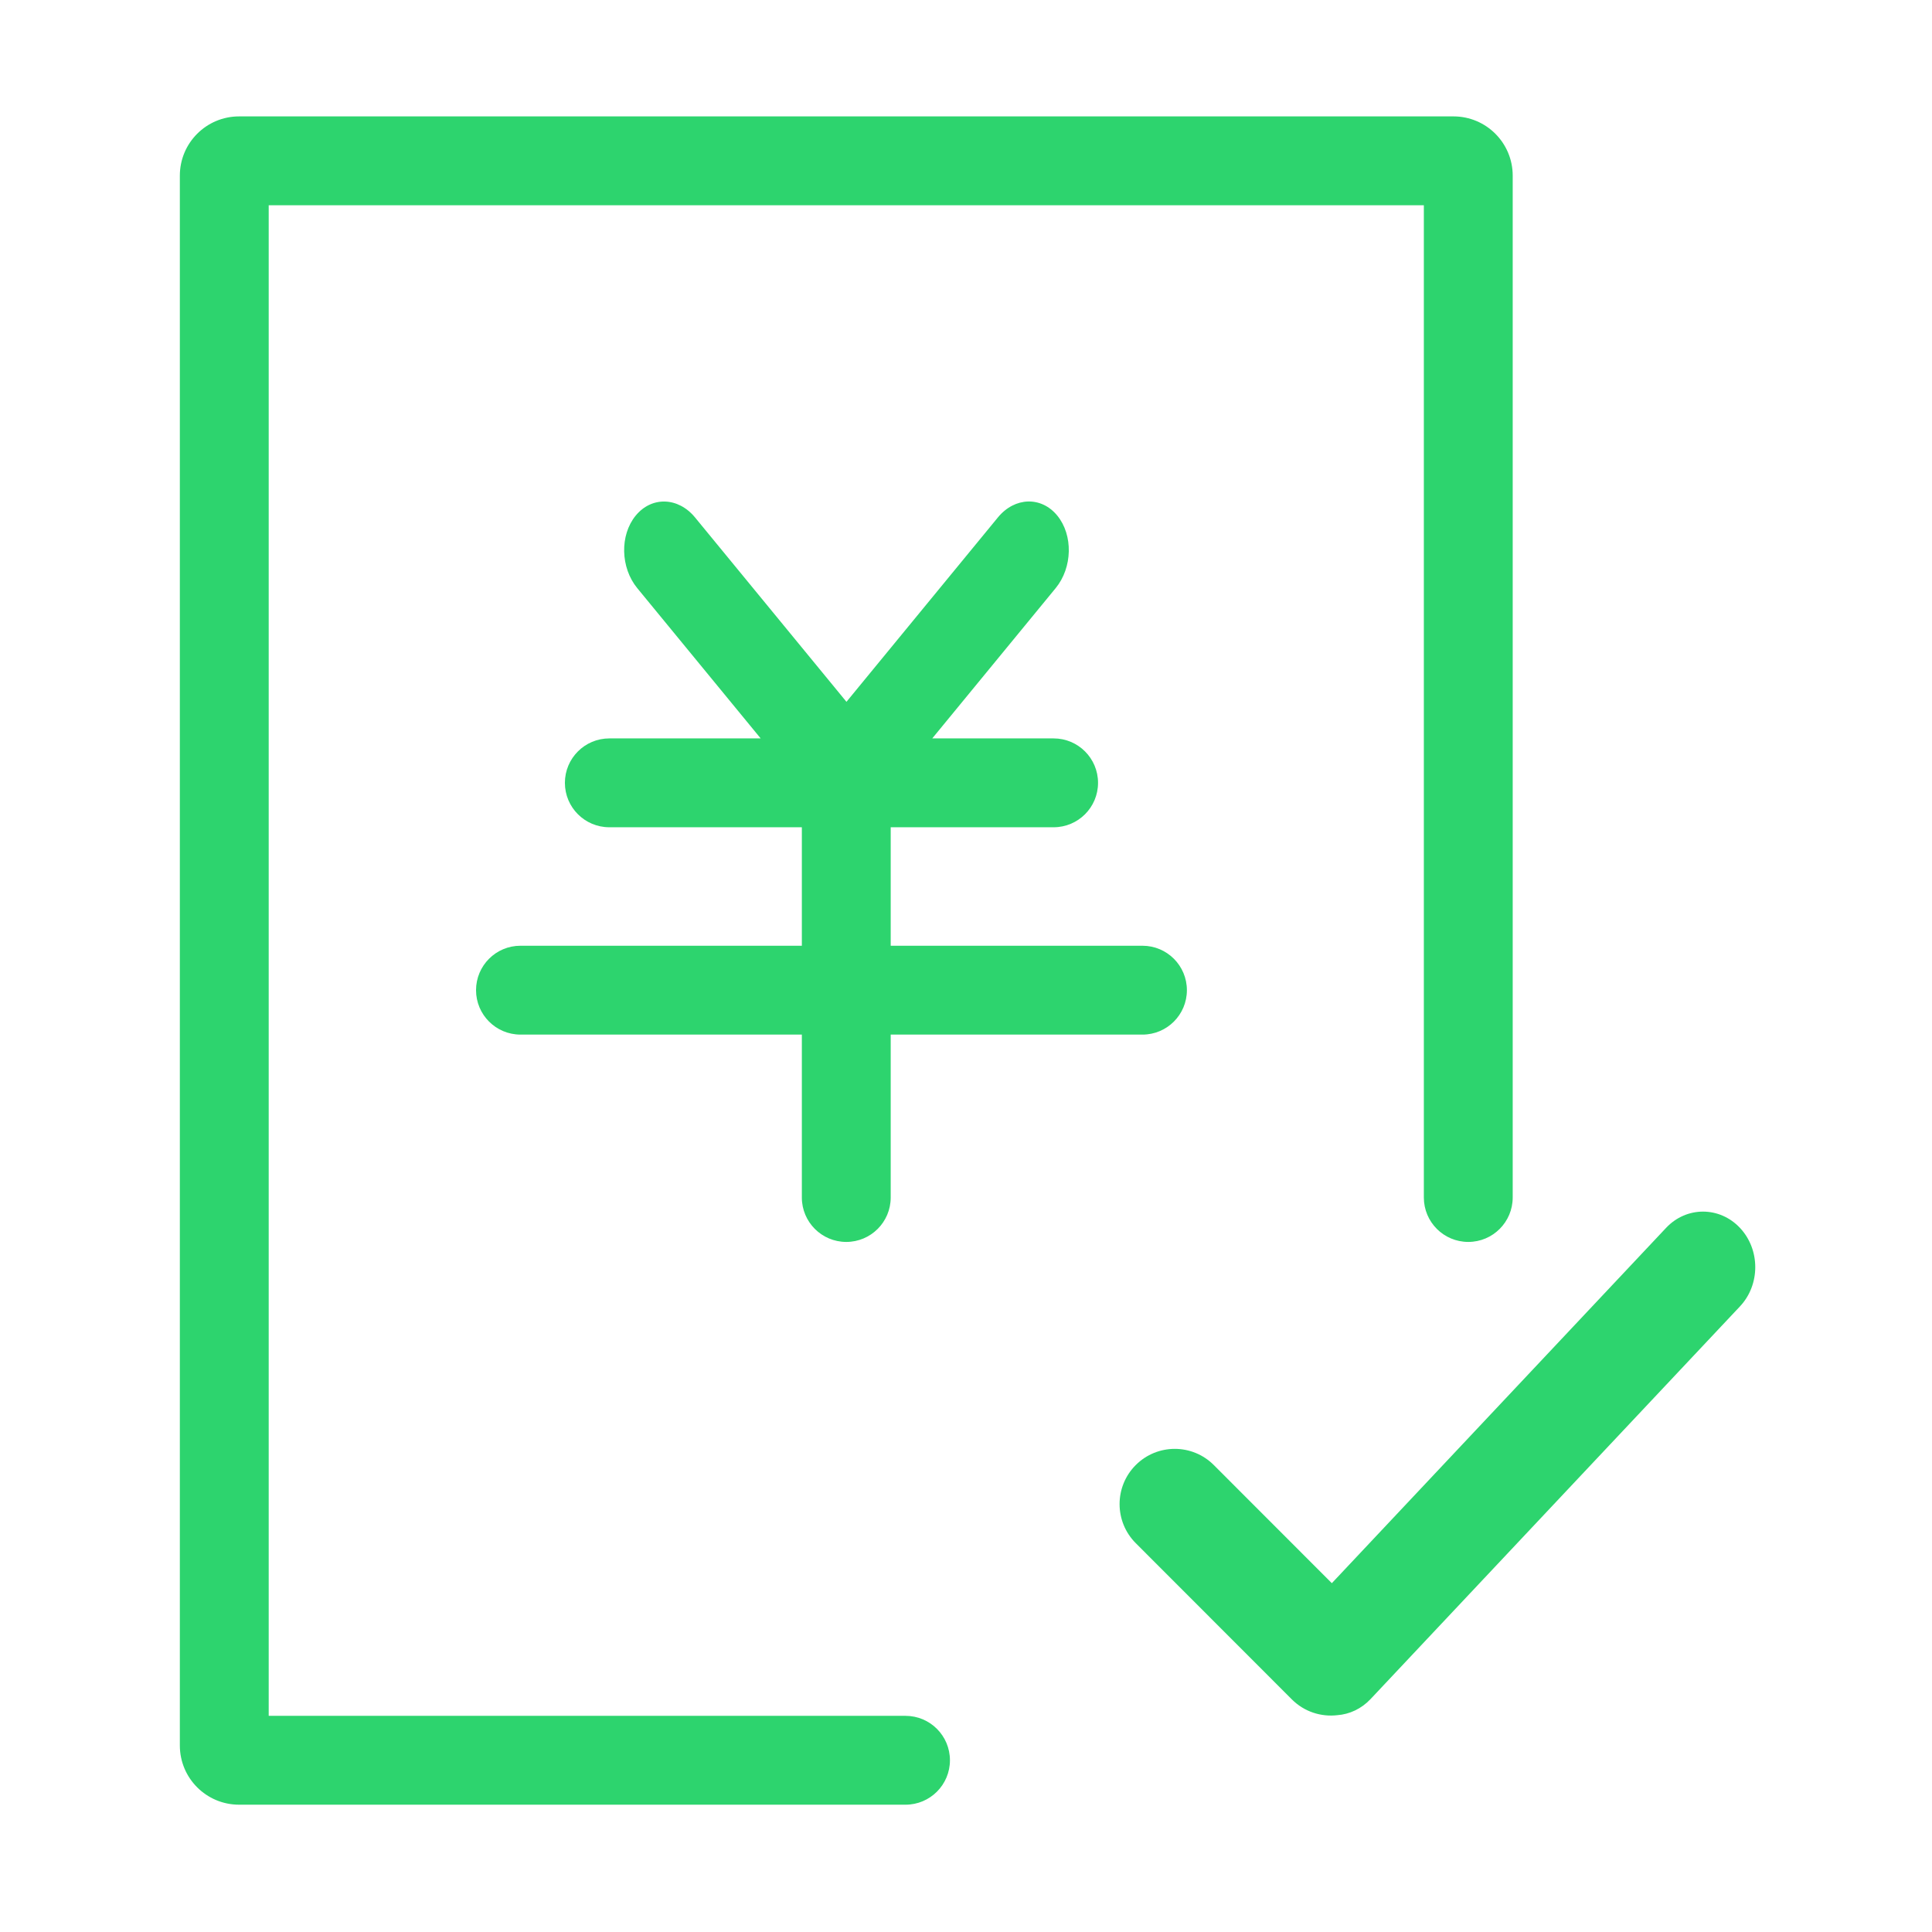 <?xml version="1.0" standalone="no"?><!DOCTYPE svg PUBLIC "-//W3C//DTD SVG 1.1//EN" "http://www.w3.org/Graphics/SVG/1.1/DTD/svg11.dtd"><svg t="1597331687152" class="icon" viewBox="0 0 1024 1024" version="1.1" xmlns="http://www.w3.org/2000/svg" p-id="2641" xmlns:xlink="http://www.w3.org/1999/xlink" width="200" height="200"><defs><style type="text/css"></style></defs><path d="M479.941 909.431 142.417 909.431 142.417 108.791l612.252 0 0 525.91c0 13.005 10.543 23.548 23.548 23.548 13.006 0 23.548-10.543 23.548-23.548L801.766 93.092c0-17.341-14.057-31.398-31.396-31.398L126.718 61.694c-17.341 0-31.397 14.057-31.397 31.398l0 832.037c0 17.339 14.057 31.397 31.397 31.397l353.223 0c13.005 0 23.548-10.543 23.548-23.548C503.489 919.974 492.946 909.431 479.941 909.431zM448.544 658.25c13.005 0 23.548-10.543 23.548-23.548l0-86.344 133.44 0c13.005 0 23.548-10.543 23.548-23.548 0-13.005-10.543-23.548-23.548-23.548L472.091 501.261l0-62.795 86.344 0c13.005 0 23.548-10.543 23.548-23.548 0-13.005-10.543-23.548-23.548-23.548l-64.322 0 65.421-79.66c8.929-10.873 9.314-28.077 0.855-38.424-8.456-10.343-22.552-9.919-31.482 0.955l-80.266 97.736-80.25-97.712c-8.931-10.875-23.027-11.298-31.482-0.955-8.457 10.347-8.074 27.553 0.858 38.426l65.403 79.636-80.216 0c-13.006 0-23.548 10.543-23.548 23.548 0 13.005 10.542 23.548 23.548 23.548l102.042 0 0 62.795L275.857 501.262c-13.006 0-23.548 10.543-23.548 23.548 0 13.005 10.542 23.548 23.548 23.548l149.139 0 0 86.344C424.995 647.706 435.537 658.25 448.544 658.25zM922.213 650.799c-10.811-11.493-28.345-11.493-39.156 0L705.9 839.117l-62.56-62.609c-11.424-11.435-29.945-11.435-41.369 0-11.424 11.432-11.424 29.969 0 41.401l82.74 82.807c6.586 6.59 15.529 9.373 24.112 8.366 6.414-0.484 12.701-3.326 17.605-8.539L922.213 692.423C933.027 680.929 933.027 662.294 922.213 650.799z" fill="#2dd46e" p-id="2642"></path></svg>